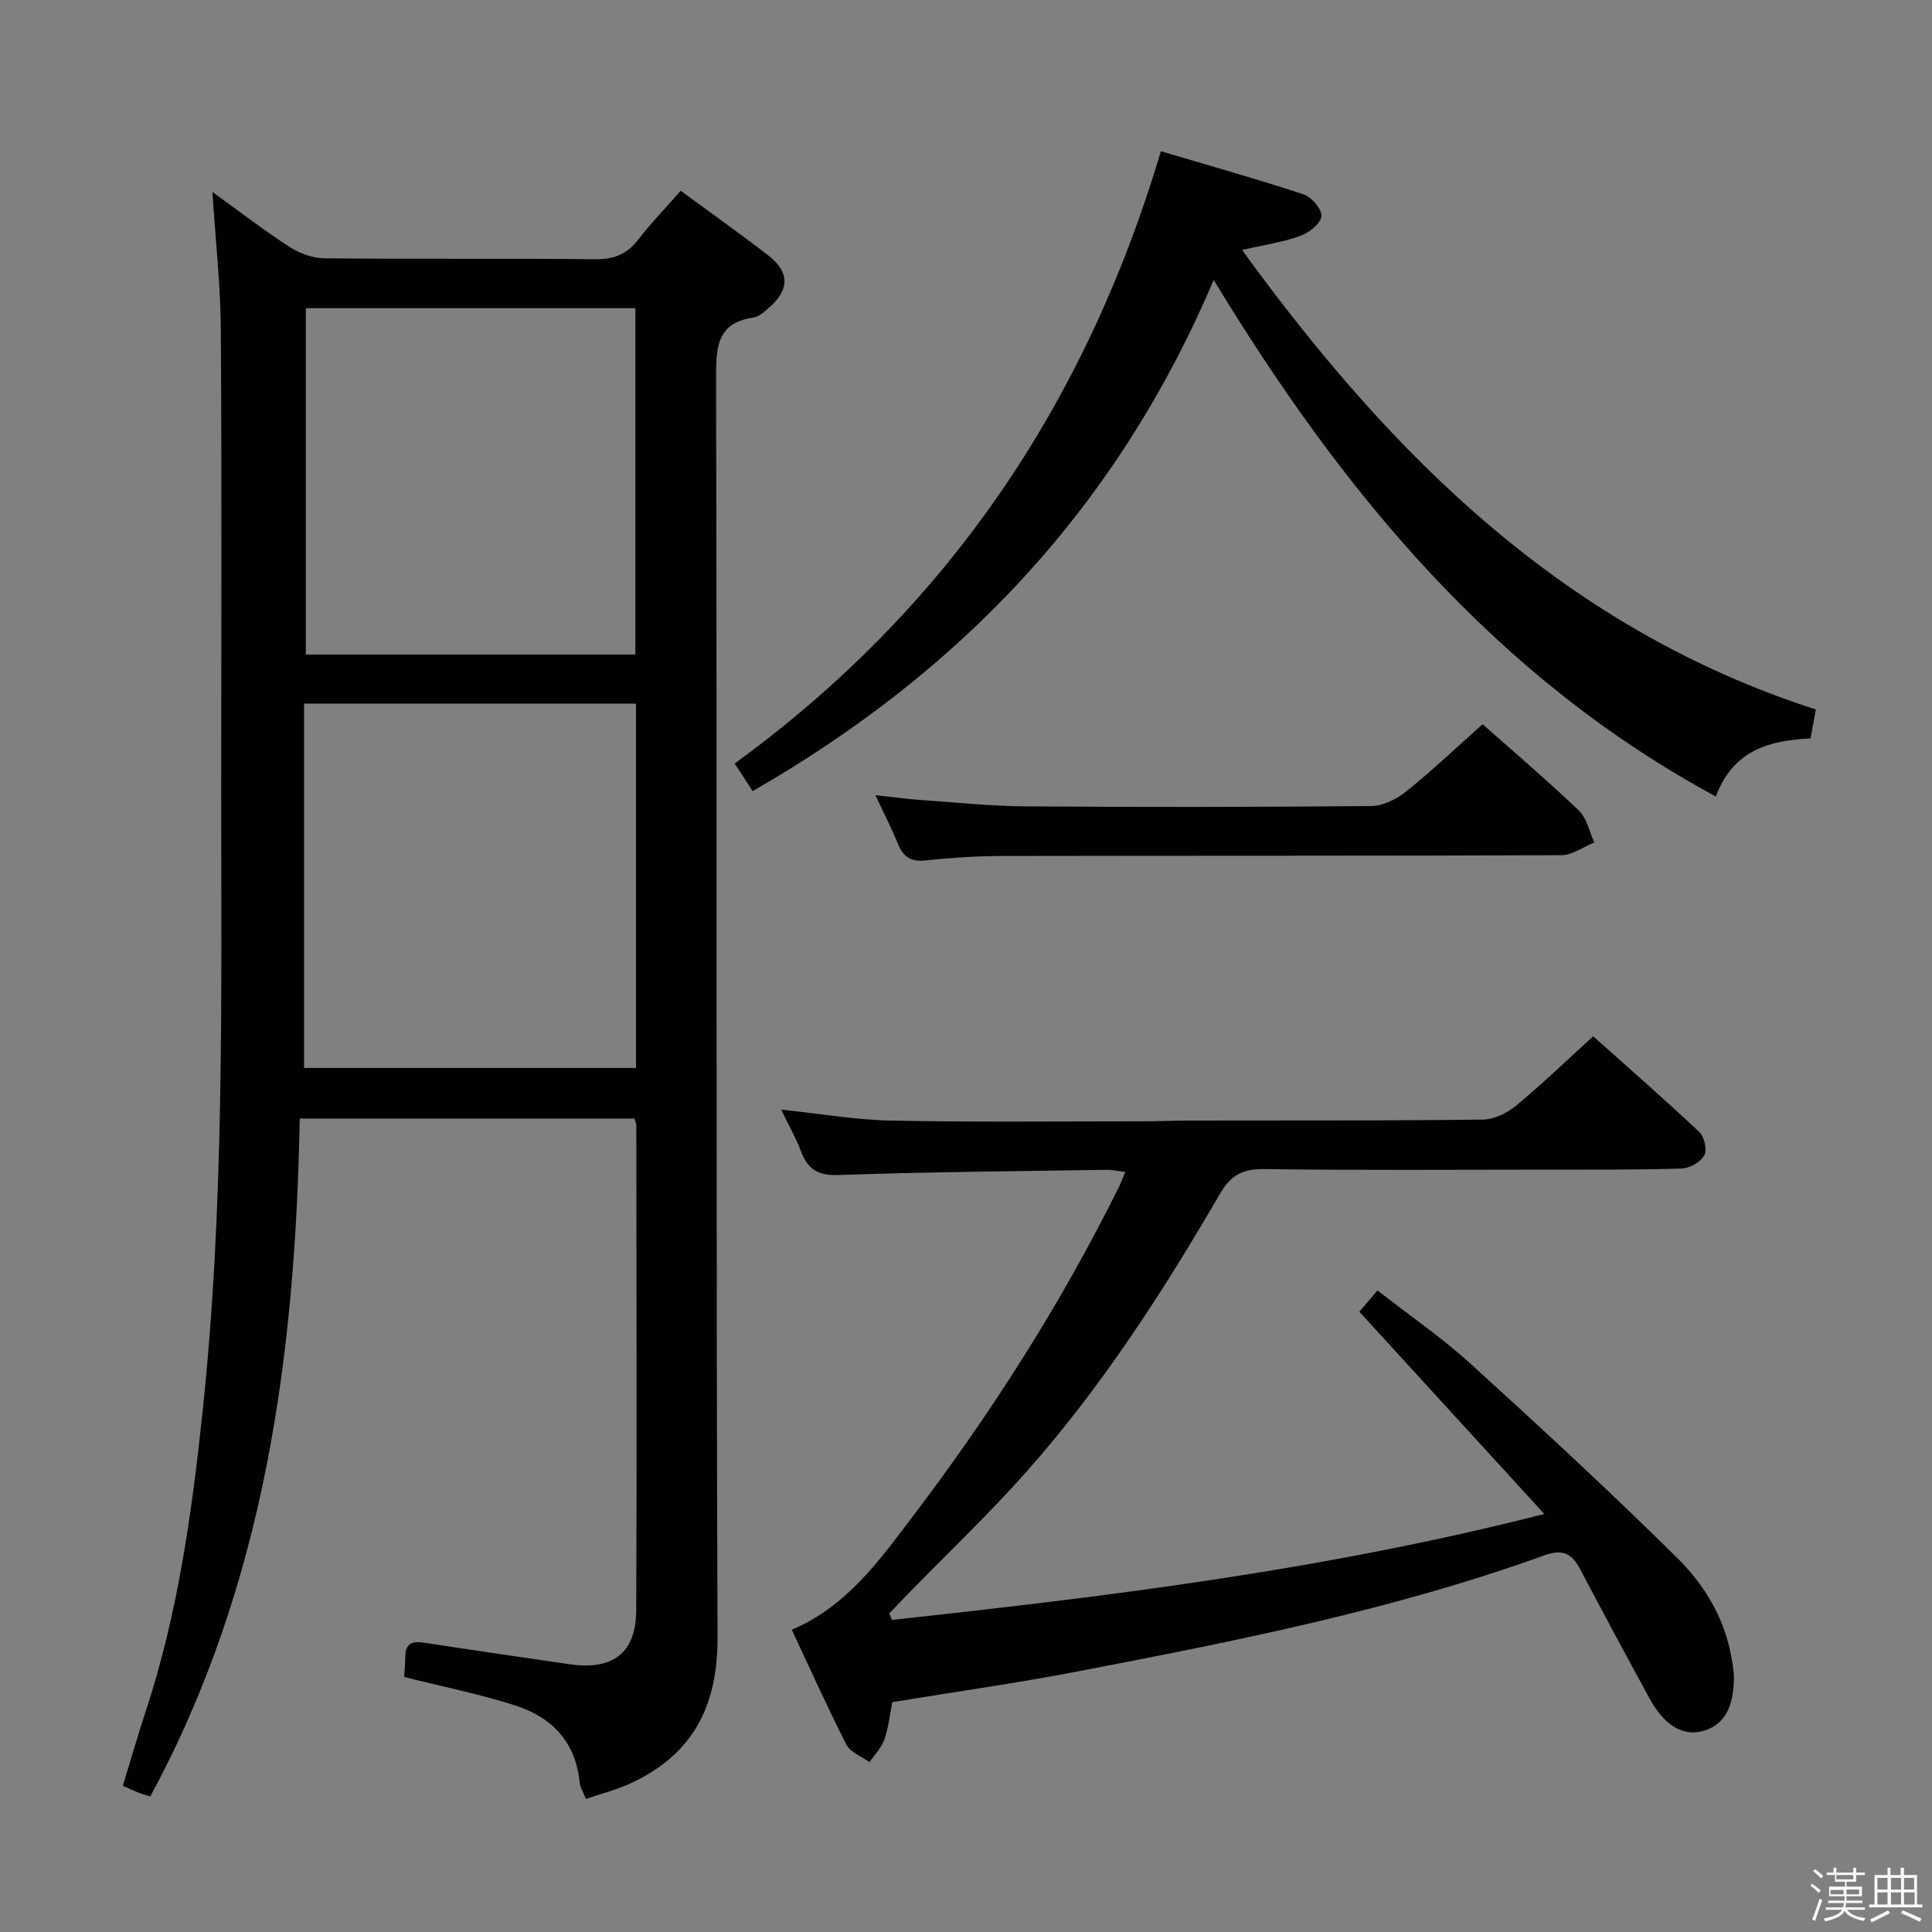 <svg enable-background="new 0 0 400 400" viewBox="0 0 400 400" xmlns="http://www.w3.org/2000/svg"><rect x="0" y="0" width="400" height="400" fill="#808080" stroke="none"/><path d="m374.8 390.4.4-.4c.7.5 1.3 1 1.8 1.4l-.5.5c-.5-.6-1.1-1.1-1.7-1.5zm1 7.3-.6-.3c.5-1.4 1.1-2.8 1.5-4.3.2.1.4.2.6.3-.5 1.3-1 2.8-1.5 4.3zm-.4-10.3.4-.4c.4.3 1 .8 1.7 1.4l-.5.5c-.4-.5-1-1-1.6-1.5zm2.5.3h1.7v-1h.6v1h3.5v-1h.6v1h1.8v.5h-1.8v1.4h-2v1h3.2v2h-3.2v.9h3.3v.5h-3.4c0 .3-.1.6-.1.9h4v.5h-3.7c.7.9 1.9 1.5 3.8 1.7-.1.2-.2.4-.3.6-2.1-.4-3.5-1.1-4-2.1-.4 1-1.8 1.7-4 2.2-.1-.2-.2-.4-.3-.6 2.1-.4 3.4-1 3.8-1.8h-3.4v-.5h3.6c.1-.3.1-.6.2-.9h-3.3v-.5h3.4c0-.3 0-.6 0-.9h-3.2v-2h3.3v-1h-2.1v-1.4h-1.7v-.5zm1.1 3.5v1h2.7c0-.3 0-.4 0-.4 0-.1 0-.2 0-.2 0-.1 0-.2 0-.3h-2.7zm1.2-3v.9h3.5v-.9zm4.7 3h-2.6v.6.4h2.6z" fill="#fafafb"/><path d="m393.6 386.7h.6v1.5h2.7v6.1h1.1v.6h-11v-.6h1.1v-6.1h2.7v-1.5h.6v1.5h2.1v-1.5zm-2.7 8.8.4.6c-1.2.6-2.5 1.3-3.8 1.9-.1-.2-.2-.4-.3-.6 1.2-.6 2.5-1.2 3.7-1.9zm-2.2-6.7v2.4h2.1v-2.4zm0 3v2.5h2.1v-2.5zm2.8-3v2.4h2.1v-2.4zm0 3v2.5h2.1v-2.5zm6 6.1c-1.4-.7-2.7-1.3-3.9-1.8l.3-.6c1.5.6 2.7 1.2 3.9 1.7zm-1.2-9.1h-2.1v2.4h2.1zm-2.1 3v2.5h2.2v-2.5z" fill="#fafafb"/><g fill="#010100"><path d="m43.98 39.75c5.71 4.11 10.69 7.97 15.96 11.37 2.08 1.34 4.81 2.34 7.25 2.36 18.66.19 37.33 0 55.99.19 3.87.04 6.62-1 8.97-4.07 2.62-3.41 5.63-6.51 8.78-10.1 6.16 4.53 12.24 8.84 18.14 13.39 4.43 3.42 4.42 7.05.23 10.73-.99.87-2.13 1.95-3.32 2.13-7.1 1.03-7.73 5.48-7.72 11.7.2 87.16-.03 174.32.3 261.48.06 14.38-5.15 24.38-18.08 30.33-2.82 1.3-5.88 2.06-9.17 3.19-.55-1.4-1.2-2.39-1.3-3.43-.81-8.31-5.72-13.46-13.21-15.88-7.38-2.39-15.05-3.91-23.13-5.94.07-1.08.23-2.66.24-4.24.03-2.81 1.54-3.23 3.97-2.85 10 1.54 20.02 2.99 30.04 4.45 8.92 1.3 13.76-2.28 13.8-11.13.16-33.5.04-66.99.02-100.49 0-.32-.17-.63-.39-1.36-22.75 0-45.63 0-69.29 0-.92 48.73-7.14 96.38-30.95 140.36-.55-.18-1.46-.43-2.34-.76-.93-.35-1.82-.79-3.34-1.45 1.59-5.18 3.08-10.39 4.77-15.52 6.59-20 9.48-40.69 11.7-61.51 4.61-43.14 3.89-86.43 3.9-129.71.01-31.5.13-63-.08-94.49-.04-9.27-1.09-18.54-1.74-28.75zm87.7 105.94c-23.08 0-45.64 0-68.73 0v75.42h68.73c0-25.25 0-50.04 0-75.42zm-.13-81.88c-22.93 0-45.6 0-68.23 0v71.7h68.23c0-24.03 0-47.73 0-71.7z"/><path d="m184.66 335.38c44.95-4.87 89.79-10.37 135.07-21.93-13.12-14.35-25.55-27.94-38.29-41.87.84-.99 2.09-2.46 3.75-4.41 6.54 5.11 13.25 9.71 19.22 15.13 14.52 13.19 28.95 26.52 42.9 40.31 5.64 5.58 9.84 12.58 11.21 20.78.22 1.3.47 2.62.47 3.93-.02 6.34-2.14 9.91-6.47 11.08-4.08 1.1-7.95-1.17-10.95-6.67-4.86-8.9-9.67-17.83-14.39-26.8-1.73-3.29-3.58-4.3-7.5-2.89-31.33 11.31-63.91 17.73-96.5 24-12.69 2.44-25.5 4.24-38.44 6.37-.52 2.6-.78 5.27-1.64 7.72-.6 1.72-2.01 3.15-3.07 4.72-1.64-1.2-3.97-2.05-4.8-3.67-3.99-7.82-7.58-15.84-11.3-23.76 11.45-4.85 18.19-14.44 25.1-23.54 16.23-21.37 30.64-43.93 42.57-68.02.44-.88.78-1.81 1.38-3.21-1.5-.18-2.71-.47-3.91-.45-18.48.29-36.96.43-55.43 1.07-4.25.15-6.38-1.13-7.78-4.87-1.04-2.76-2.52-5.34-4.12-8.66 8.08.84 15.44 2.12 22.83 2.27 17.13.34 34.27.15 51.41.15 3.5 0 6.99-.15 10.49-.16 20.16-.04 40.33.04 60.49-.2 2.33-.03 5.04-1.31 6.88-2.84 5.38-4.45 10.42-9.32 16.01-14.41 6.72 6 14.47 12.78 21.97 19.81 1.04.98 1.66 3.7 1.04 4.83-.76 1.39-3.01 2.69-4.66 2.74-9.16.29-18.33.22-27.49.23-19.66.02-39.33.15-58.99-.11-4.36-.06-6.84 1.18-9.07 5-11.81 20.3-24.51 40.04-40.14 57.66-7.83 8.83-16.43 16.99-24.68 25.46-1.25 1.28-2.48 2.59-3.72 3.88.19.46.37.9.55 1.33z"/><path d="m251.28 57.96c-19.95 47-52.25 81.02-95.45 105.83-1.13-1.74-2.25-3.46-3.72-5.72 43.99-32 72.71-74.49 88.24-126.76 10.05 2.99 19.9 5.75 29.61 8.96 1.63.54 3.77 3.11 3.62 4.51-.17 1.53-2.52 3.37-4.31 4.04-3.35 1.25-6.98 1.75-12.11 2.94 31.28 43.1 67.16 78.48 118.79 95.13-.3 1.65-.69 3.72-1.1 5.99-8.36.44-15.93 2.24-19.61 12.03-45.47-24.63-76.97-62.5-103.96-106.95z"/><path d="m306.95 149.94c6.07 5.38 13.16 11.42 19.9 17.83 1.67 1.59 2.19 4.4 3.24 6.65-2.28.92-4.55 2.63-6.83 2.64-38.62.16-77.23.08-115.85.16-5.3.01-10.63.38-15.91.93-3.06.31-4.57-.89-5.64-3.55-1.22-3.04-2.74-5.96-4.63-9.97 3.72.4 6.56.8 9.41 1 7.29.51 14.58 1.27 21.87 1.32 23.8.17 47.61.15 71.41-.07 2.45-.02 5.27-1.45 7.26-3.05 5.33-4.28 10.28-9 15.77-13.89z"/></g></svg>